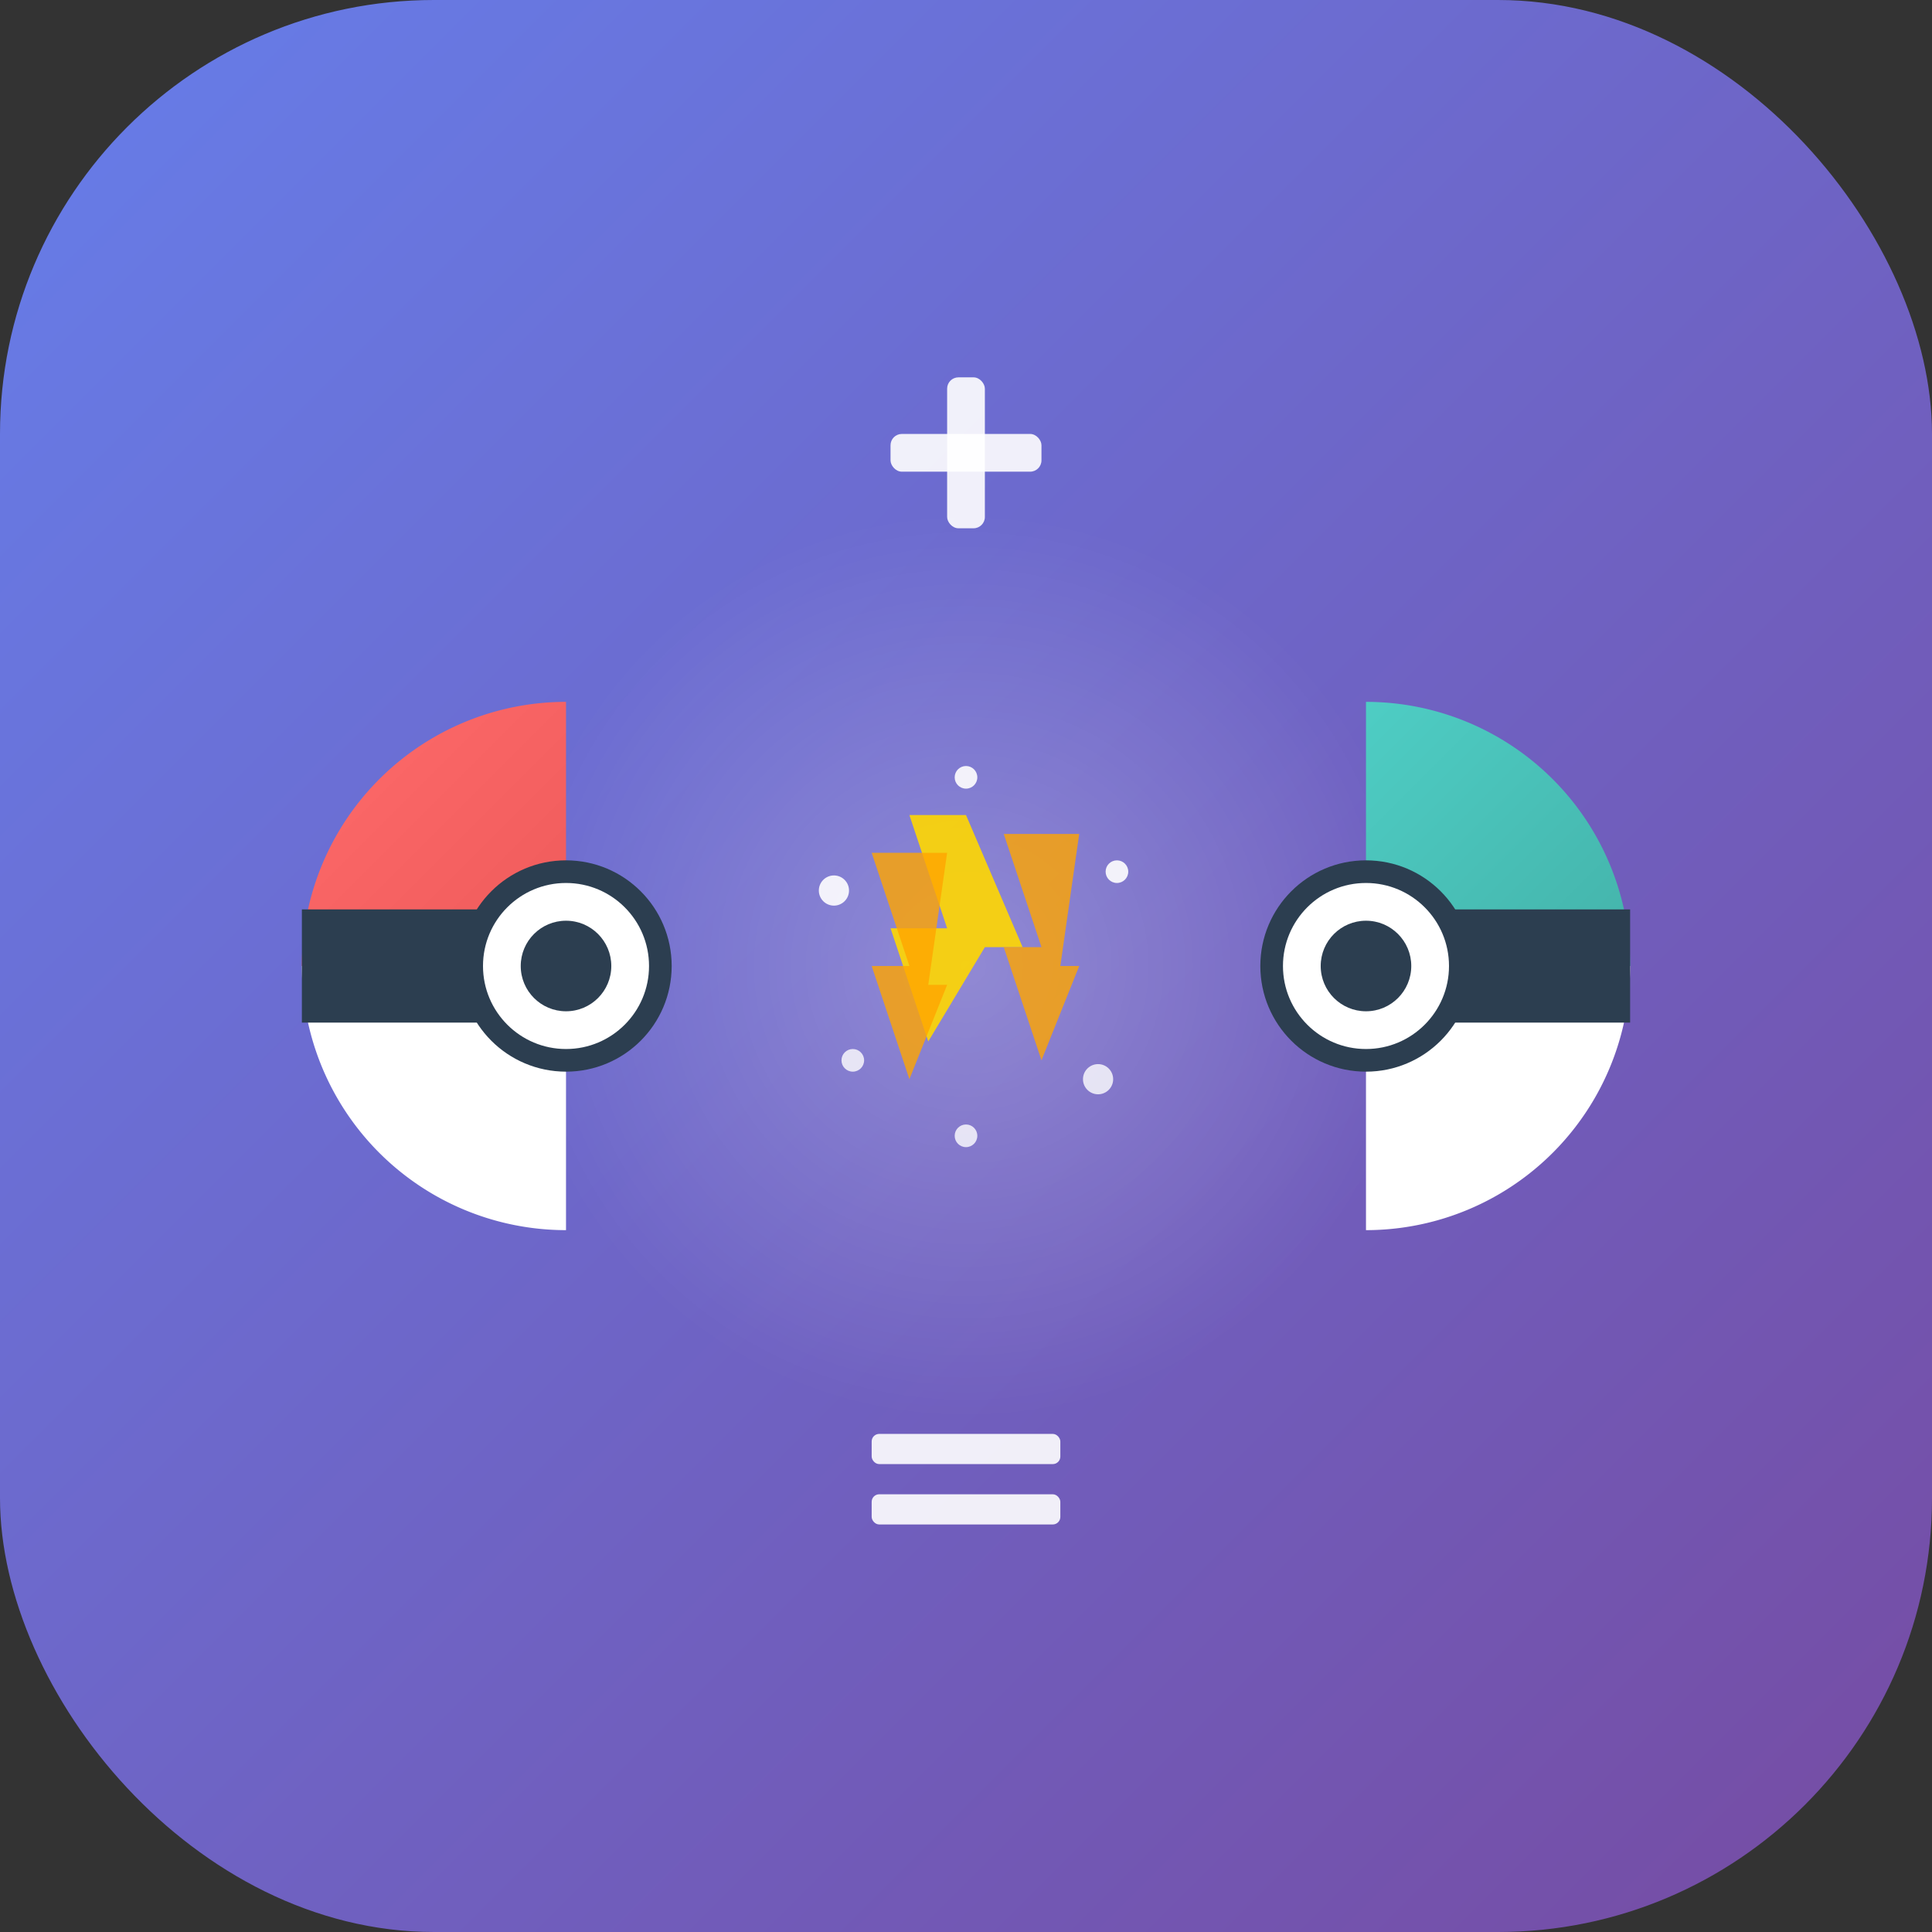 <svg viewBox="0 0 512 512" xmlns="http://www.w3.org/2000/svg">
  <rect x="0" y="0" width="512" height="512" fill="#333333" stroke="none"/>
  <!-- Background gradient -->
  <defs>
    <linearGradient id="bgGradient" x1="0%" y1="0%" x2="100%" y2="100%">
      <stop offset="0%" style="stop-color:#667eea;stop-opacity:1" />
      <stop offset="100%" style="stop-color:#764ba2;stop-opacity:1" />
    </linearGradient>
    <linearGradient id="leftPokeball" x1="0%" y1="0%" x2="100%" y2="100%">
      <stop offset="0%" style="stop-color:#FF6B6B;stop-opacity:1" />
      <stop offset="100%" style="stop-color:#EE5A5A;stop-opacity:1" />
    </linearGradient>
    <linearGradient id="rightPokeball" x1="0%" y1="0%" x2="100%" y2="100%">
      <stop offset="0%" style="stop-color:#4ECDC4;stop-opacity:1" />
      <stop offset="100%" style="stop-color:#44B3AA;stop-opacity:1" />
    </linearGradient>
    <radialGradient id="glow">
      <stop offset="0%" style="stop-color:#ffffff;stop-opacity:0.8" />
      <stop offset="100%" style="stop-color:#ffffff;stop-opacity:0" />
    </radialGradient>
  </defs>
  
  <!-- Rounded background -->
  <rect width="512" height="512" rx="115" fill="url(#bgGradient)"/>
  
  <!-- Glow effect in center -->
  <circle cx="256" cy="256" r="120" fill="url(#glow)" opacity="0.3"/>
  
  <!-- Left Pokéball half -->
  <g transform="translate(150, 256)">
    <!-- Top half (red) -->
    <path d="M -70 0 A 70 70 0 0 1 0 -70 L 0 0 Z" fill="url(#leftPokeball)"/>
    <!-- Bottom half (white) -->
    <path d="M -70 0 A 70 70 0 0 0 0 70 L 0 0 Z" fill="#FFFFFF"/>
    <!-- Center band -->
    <rect x="-70" y="-15" width="70" height="30" fill="#2C3E50"/>
    <!-- Center circle -->
    <circle cx="0" cy="0" r="25" fill="#FFFFFF" stroke="#2C3E50" stroke-width="6"/>
    <circle cx="0" cy="0" r="12" fill="#2C3E50"/>
  </g>
  
  <!-- Right Pokéball half -->
  <g transform="translate(362, 256)">
    <!-- Top half (cyan) -->
    <path d="M 0 -70 A 70 70 0 0 1 70 0 L 0 0 Z" fill="url(#rightPokeball)"/>
    <!-- Bottom half (white) -->
    <path d="M 0 70 A 70 70 0 0 0 70 0 L 0 0 Z" fill="#FFFFFF"/>
    <!-- Center band -->
    <rect x="0" y="-15" width="70" height="30" fill="#2C3E50"/>
    <!-- Center circle -->
    <circle cx="0" cy="0" r="25" fill="#FFFFFF" stroke="#2C3E50" stroke-width="6"/>
    <circle cx="0" cy="0" r="12" fill="#2C3E50"/>
  </g>
  
  <!-- Fusion energy effect in center -->
  <g transform="translate(256, 256)">
    <!-- Lightning bolts -->
    <path d="M -15 -40 L -5 -10 L -20 -10 L -10 20 L 5 -5 L 15 -5 L 0 -40 Z" fill="#FFD700" opacity="0.9"/>
    <path d="M 10 -35 L 20 -5 L 10 -5 L 20 25 L 30 0 L 25 0 L 30 -35 Z" fill="#FFA500" opacity="0.8"/>
    <path d="M -25 -30 L -15 0 L -25 0 L -15 30 L -5 5 L -10 5 L -5 -30 Z" fill="#FFA500" opacity="0.8"/>
    
    <!-- Sparkles -->
    <circle cx="-35" cy="-20" r="4" fill="#FFFFFF" opacity="0.9"/>
    <circle cx="40" cy="-25" r="3" fill="#FFFFFF" opacity="0.9"/>
    <circle cx="-30" cy="25" r="3" fill="#FFFFFF" opacity="0.8"/>
    <circle cx="35" cy="30" r="4" fill="#FFFFFF" opacity="0.8"/>
    <circle cx="0" cy="-50" r="3" fill="#FFFFFF" opacity="0.9"/>
    <circle cx="0" cy="45" r="3" fill="#FFFFFF" opacity="0.8"/>
  </g>
  
  <!-- Plus symbol at top -->
  <g transform="translate(256, 120)">
    <rect x="-5" y="-20" width="10" height="40" fill="#FFFFFF" opacity="0.9" rx="3"/>
    <rect x="-20" y="-5" width="40" height="10" fill="#FFFFFF" opacity="0.9" rx="3"/>
  </g>
  
  <!-- Equals symbol at bottom -->
  <g transform="translate(256, 392)">
    <rect x="-25" y="-12" width="50" height="8" fill="#FFFFFF" opacity="0.9" rx="2"/>
    <rect x="-25" y="4" width="50" height="8" fill="#FFFFFF" opacity="0.9" rx="2"/>
  </g>
</svg>